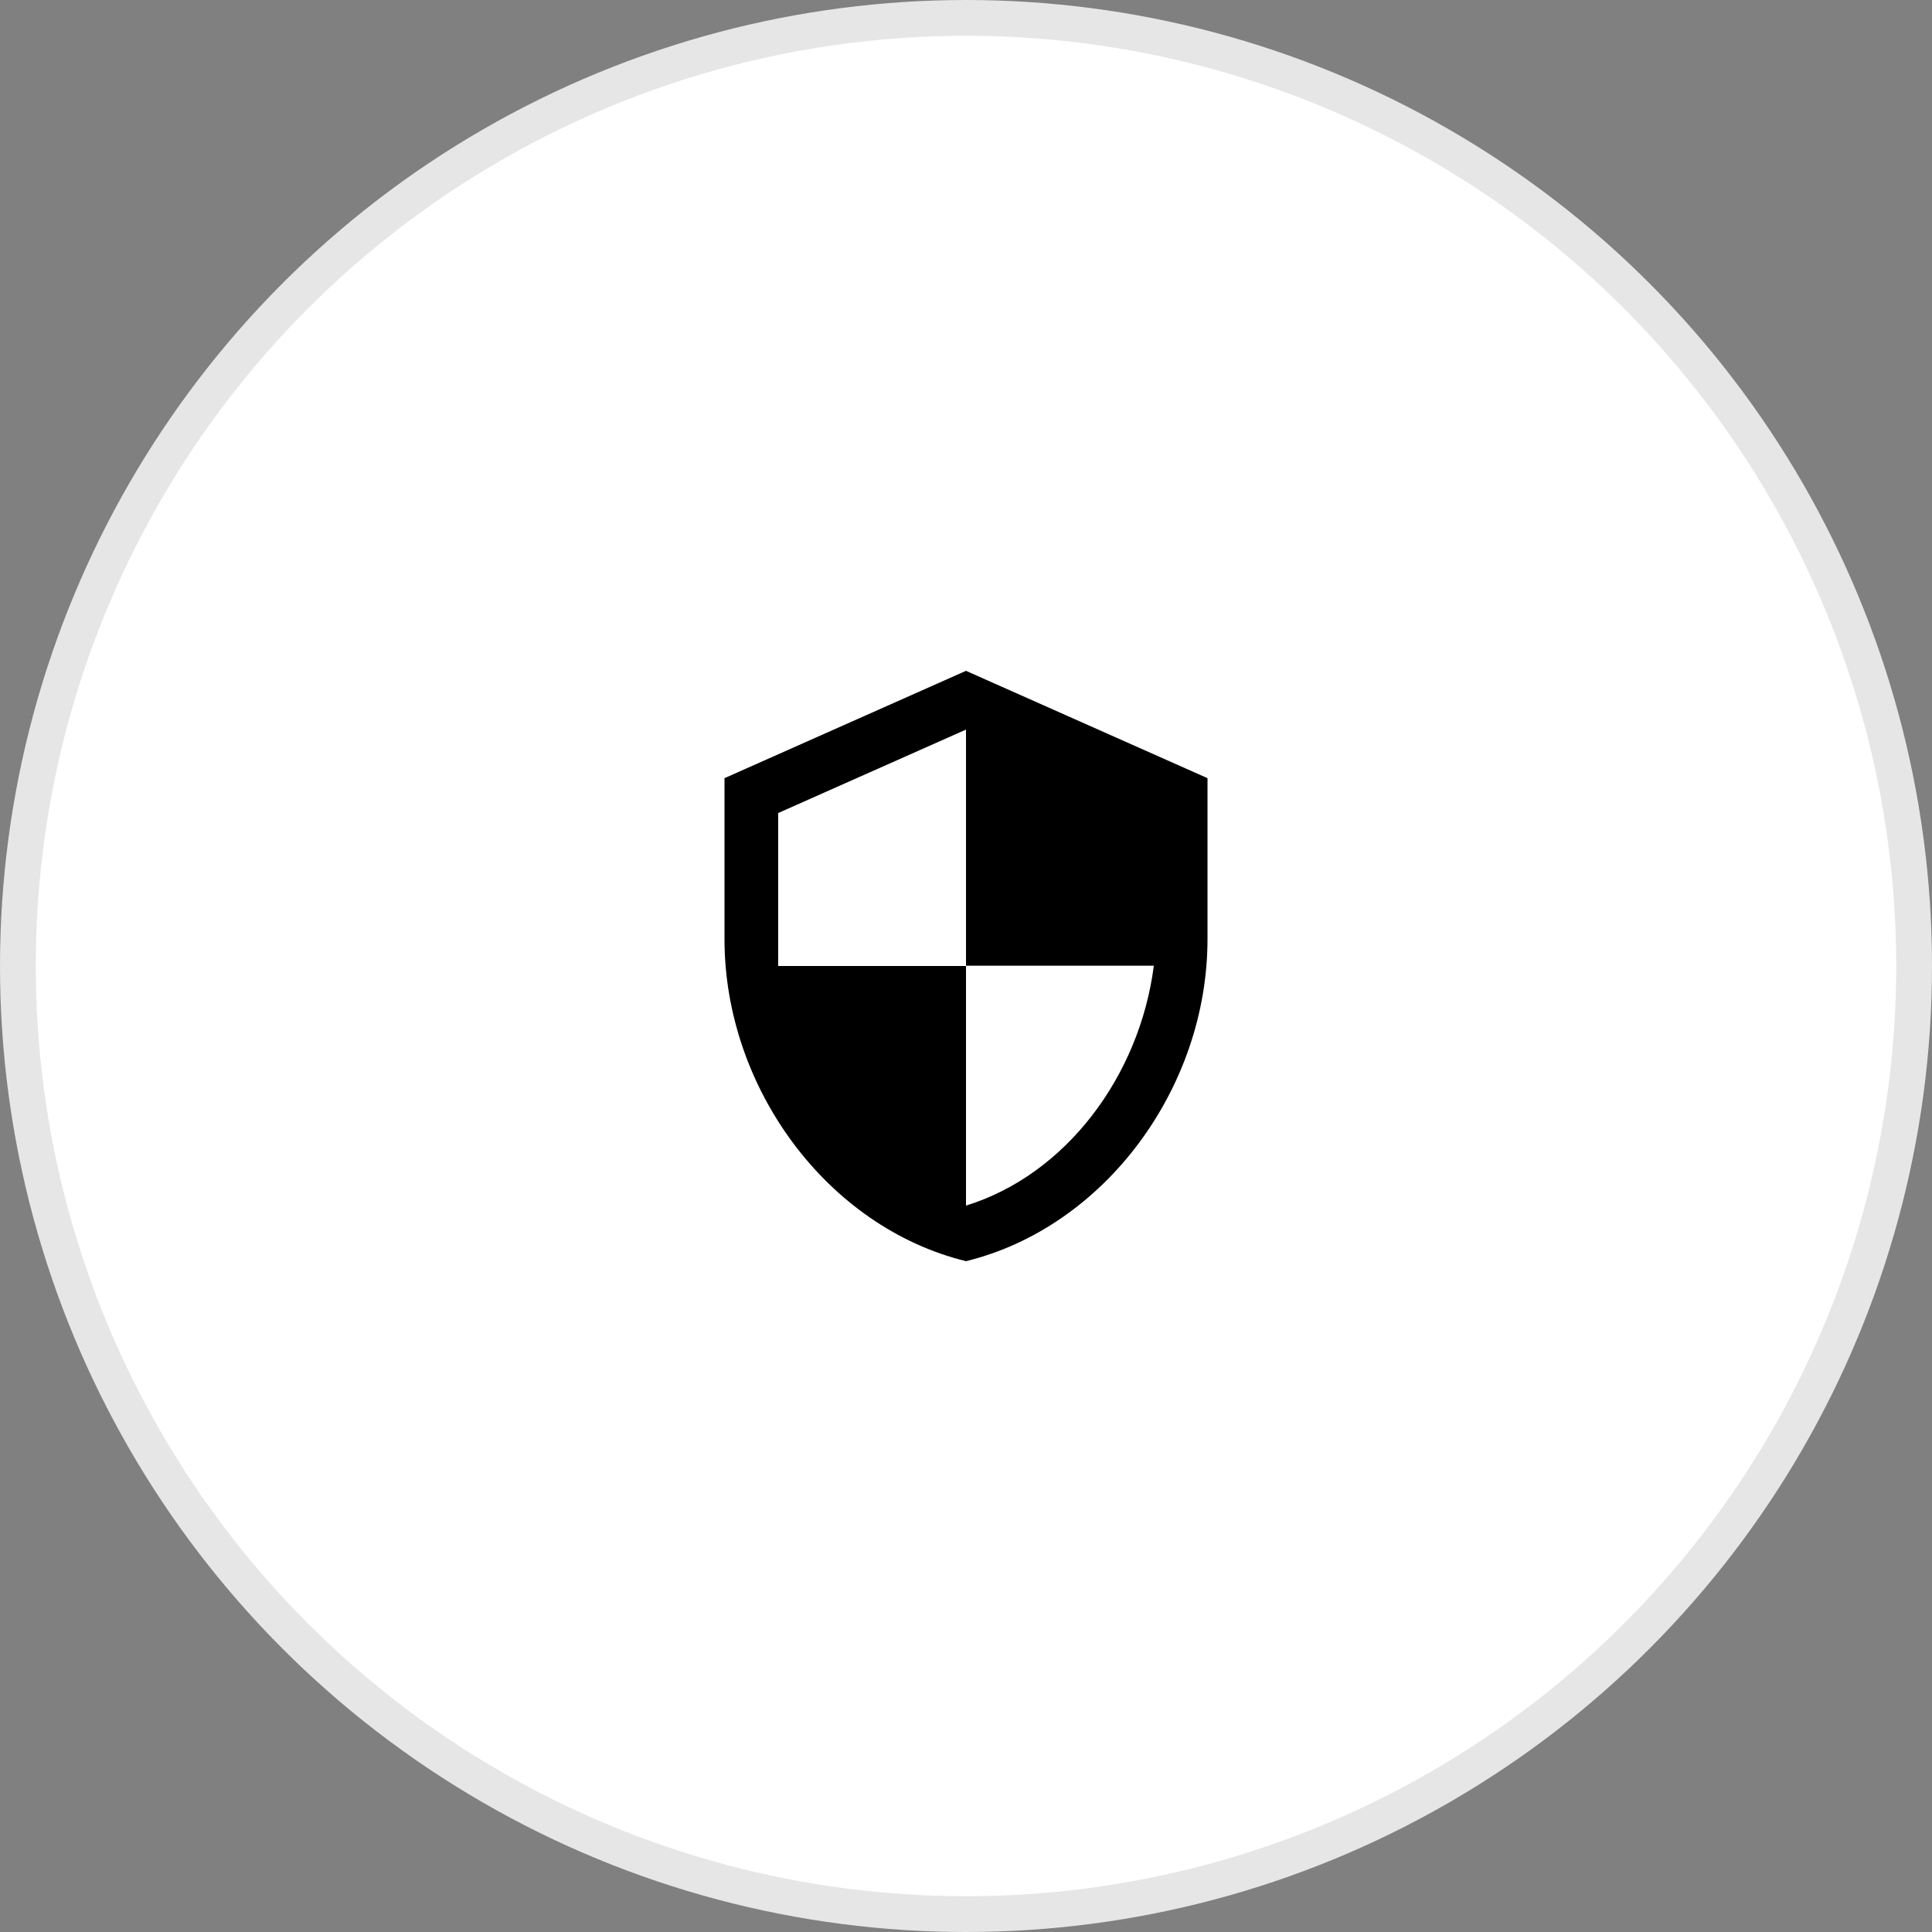 <svg width="54" height="54" viewBox="0 0 54 54" fill="none" xmlns="http://www.w3.org/2000/svg">
<rect x="0" y="0" width="54" height="54" fill="#808080" stroke="none"/>
<circle cx="27" cy="27" r="26.5" fill="white" stroke="#E6E6E6"/>
<path d="M27 18.75L20.25 21.75V26.25C20.25 30.413 23.13 34.305 27 35.25C30.87 34.305 33.75 30.413 33.75 26.25V21.75L27 18.75ZM27 26.992H32.25C31.852 30.082 29.79 32.835 27 33.697V27H21.75V22.725L27 20.392V26.992Z" fill="black"/>
</svg>
